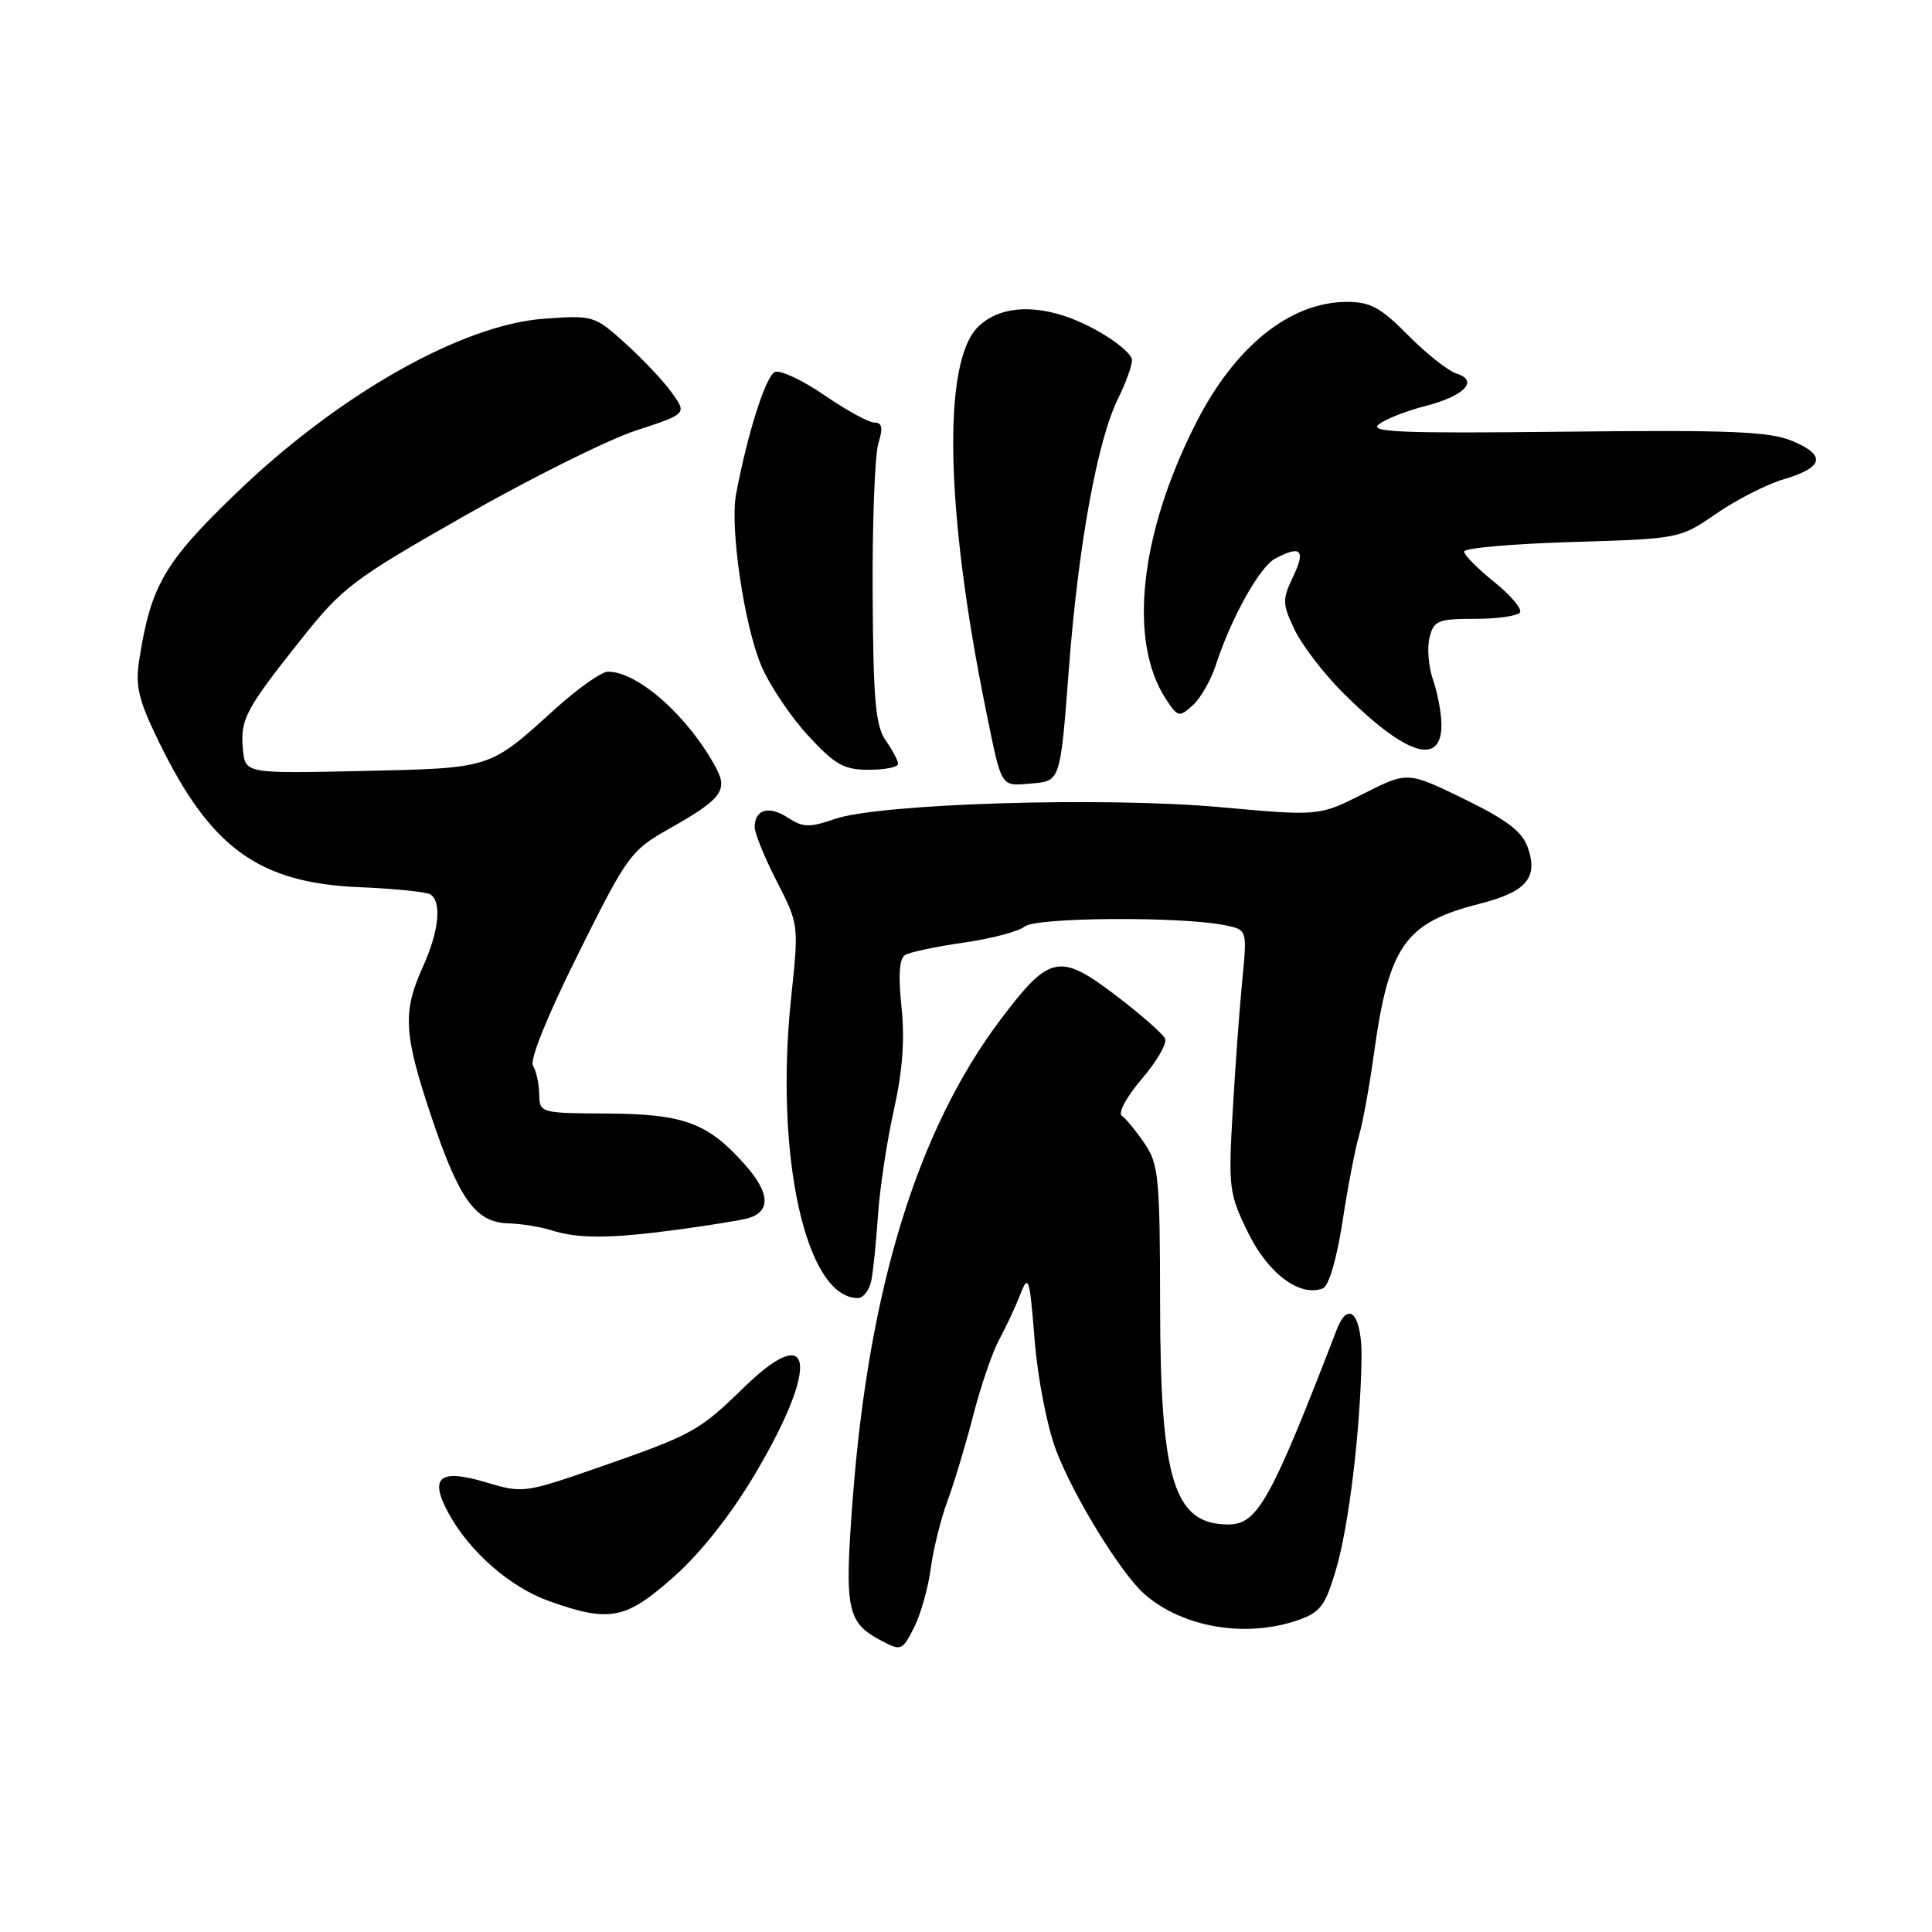 <?xml version="1.0" encoding="UTF-8" standalone="no"?>
<!DOCTYPE svg PUBLIC "-//W3C//DTD SVG 1.1//EN" "http://www.w3.org/Graphics/SVG/1.1/DTD/svg11.dtd" >
<svg xmlns="http://www.w3.org/2000/svg" xmlns:xlink="http://www.w3.org/1999/xlink" version="1.1" viewBox="0 0 256 256">
 <g >
 <path fill="currentColor"
d=" M 123.32 207.87 C 123.66 205.32 124.66 201.27 125.55 198.87 C 126.44 196.46 127.98 191.35 128.97 187.50 C 129.96 183.65 131.50 179.15 132.40 177.50 C 133.30 175.85 134.56 173.15 135.20 171.50 C 136.27 168.75 136.43 169.24 137.09 177.50 C 137.49 182.57 138.73 188.97 139.93 192.15 C 142.23 198.24 148.50 208.44 151.63 211.21 C 156.65 215.64 165.05 217.08 171.95 214.69 C 174.96 213.65 175.60 212.80 177.03 207.96 C 178.72 202.25 180.25 189.62 180.41 180.09 C 180.51 174.24 178.71 172.09 177.13 176.17 C 168.39 198.84 166.63 202.00 162.76 202.00 C 155.57 202.00 153.75 196.18 153.72 173.00 C 153.70 156.01 153.53 154.25 151.65 151.50 C 150.52 149.85 149.17 148.20 148.64 147.84 C 148.11 147.48 149.30 145.30 151.27 142.99 C 153.25 140.69 154.65 138.28 154.39 137.65 C 154.13 137.02 151.16 134.41 147.79 131.85 C 140.36 126.21 139.05 126.50 132.51 135.19 C 121.57 149.76 115.11 170.74 112.99 198.61 C 111.87 213.34 112.21 214.99 116.78 217.40 C 119.40 218.79 119.56 218.72 121.11 215.67 C 121.99 213.93 122.99 210.41 123.32 207.87 Z  M 89.32 208.90 C 92.93 205.68 96.90 200.64 100.11 195.21 C 108.58 180.88 107.81 174.87 98.65 183.77 C 92.54 189.70 91.88 190.06 79.18 194.49 C 69.59 197.82 69.23 197.87 64.48 196.44 C 58.26 194.57 56.84 195.69 59.39 200.43 C 62.17 205.58 67.57 210.31 72.80 212.17 C 80.81 215.02 82.92 214.60 89.32 208.90 Z  M 115.44 169.75 C 115.70 168.51 116.10 164.57 116.34 161.00 C 116.58 157.43 117.53 151.14 118.45 147.04 C 119.60 141.88 119.91 137.68 119.45 133.41 C 119.01 129.23 119.16 127.02 119.93 126.54 C 120.56 126.16 124.06 125.42 127.71 124.90 C 131.36 124.38 134.99 123.42 135.78 122.77 C 137.27 121.53 156.69 121.42 162.38 122.61 C 165.26 123.22 165.26 123.22 164.61 129.86 C 164.25 133.51 163.68 141.32 163.34 147.20 C 162.75 157.40 162.85 158.17 165.38 163.34 C 168.04 168.77 172.23 171.89 175.28 170.72 C 176.07 170.42 177.12 166.85 177.89 161.86 C 178.59 157.26 179.58 152.15 180.07 150.50 C 180.56 148.85 181.46 143.93 182.06 139.58 C 184.03 125.30 186.18 122.26 196.07 119.75 C 202.25 118.18 203.85 116.32 202.44 112.30 C 201.69 110.17 199.66 108.63 193.98 105.86 C 186.51 102.22 186.51 102.22 180.65 105.18 C 174.78 108.14 174.78 108.14 161.64 106.95 C 146.18 105.56 116.56 106.47 110.61 108.52 C 107.26 109.68 106.40 109.65 104.40 108.35 C 101.89 106.70 100.00 107.24 100.00 109.60 C 100.00 110.42 101.32 113.65 102.93 116.79 C 105.84 122.46 105.85 122.56 104.85 132.00 C 102.59 153.11 106.76 172.00 113.67 172.00 C 114.38 172.00 115.17 170.99 115.44 169.75 Z  M 89.68 162.95 C 93.98 162.37 98.25 161.68 99.16 161.41 C 102.13 160.54 102.02 158.09 98.82 154.45 C 93.87 148.81 90.70 147.61 80.50 147.55 C 71.57 147.50 71.50 147.48 71.45 144.97 C 71.42 143.59 71.05 141.89 70.62 141.20 C 70.16 140.45 72.56 134.52 76.62 126.38 C 83.11 113.34 83.58 112.69 88.61 109.85 C 95.55 105.94 96.47 104.76 94.91 101.81 C 91.28 95.00 84.56 89.00 80.56 89.00 C 79.71 89.00 76.57 91.22 73.56 93.94 C 64.75 101.92 65.21 101.77 48.00 102.16 C 32.50 102.50 32.50 102.50 32.19 99.30 C 31.81 95.34 32.52 94.00 39.88 84.74 C 45.39 77.80 46.75 76.78 61.63 68.31 C 70.36 63.34 80.54 58.27 84.26 57.05 C 91.02 54.83 91.02 54.83 89.05 52.07 C 87.97 50.55 85.20 47.61 82.90 45.53 C 78.78 41.81 78.62 41.76 72.11 42.23 C 61.21 43.01 44.86 52.27 31.30 65.34 C 21.74 74.54 19.96 77.62 18.43 87.57 C 17.91 90.91 18.38 92.83 21.07 98.33 C 27.93 112.41 34.31 117.01 47.70 117.56 C 52.29 117.75 56.48 118.18 57.02 118.51 C 58.57 119.47 58.17 123.42 56.02 128.14 C 53.34 134.06 53.49 136.97 57.07 147.70 C 60.79 158.88 62.99 161.96 67.32 162.10 C 69.07 162.15 71.62 162.56 73.00 163.00 C 76.60 164.15 80.80 164.14 89.68 162.95 Z  M 141.62 88.77 C 142.87 72.29 145.40 58.36 148.16 52.79 C 149.17 50.75 150.00 48.46 150.00 47.70 C 150.00 46.94 147.80 45.12 145.11 43.66 C 138.76 40.20 132.83 40.08 129.56 43.35 C 124.86 48.05 125.28 67.75 130.62 94.00 C 132.79 104.63 132.50 104.16 136.74 103.81 C 140.50 103.50 140.50 103.50 141.62 88.77 Z  M 119.00 101.22 C 119.00 100.79 118.26 99.39 117.36 98.11 C 116.01 96.17 115.71 92.78 115.63 78.63 C 115.58 69.21 115.92 60.26 116.39 58.75 C 117.02 56.68 116.89 56.00 115.88 56.00 C 115.13 56.00 112.16 54.37 109.27 52.39 C 106.39 50.40 103.43 49.01 102.69 49.29 C 101.49 49.75 99.04 57.44 97.53 65.50 C 96.70 69.96 98.62 82.94 100.90 88.27 C 102.00 90.84 104.78 94.98 107.08 97.47 C 110.65 101.34 111.81 102.00 115.13 102.00 C 117.26 102.00 119.00 101.65 119.00 101.22 Z  M 191.00 96.04 C 191.00 94.53 190.50 91.87 189.90 90.13 C 189.29 88.39 189.07 85.85 189.42 84.48 C 189.98 82.22 190.52 82.00 195.46 82.00 C 198.44 82.00 201.12 81.61 201.41 81.14 C 201.70 80.67 200.15 78.85 197.97 77.10 C 195.79 75.34 194.00 73.53 194.00 73.08 C 194.00 72.62 200.43 72.06 208.28 71.82 C 222.55 71.39 222.57 71.39 227.43 68.05 C 230.10 66.21 234.12 64.16 236.34 63.51 C 241.65 61.94 242.02 60.33 237.51 58.44 C 234.46 57.17 229.37 56.96 207.40 57.20 C 185.55 57.45 181.27 57.27 182.73 56.20 C 183.70 55.49 186.40 54.43 188.72 53.84 C 193.97 52.52 196.02 50.46 193.02 49.51 C 191.88 49.14 188.98 46.86 186.58 44.42 C 182.98 40.77 181.57 40.00 178.51 40.00 C 170.95 40.00 163.62 45.89 158.43 56.14 C 151.01 70.78 149.47 84.97 154.48 92.61 C 156.07 95.04 156.25 95.08 158.04 93.46 C 159.08 92.53 160.45 90.13 161.10 88.13 C 163.09 81.98 166.90 75.12 168.93 74.04 C 172.36 72.20 173.04 72.85 171.37 76.35 C 169.89 79.46 169.90 79.98 171.53 83.42 C 172.50 85.46 175.36 89.20 177.88 91.73 C 186.21 100.05 191.00 101.63 191.00 96.04 Z "/>
</g>
</svg>